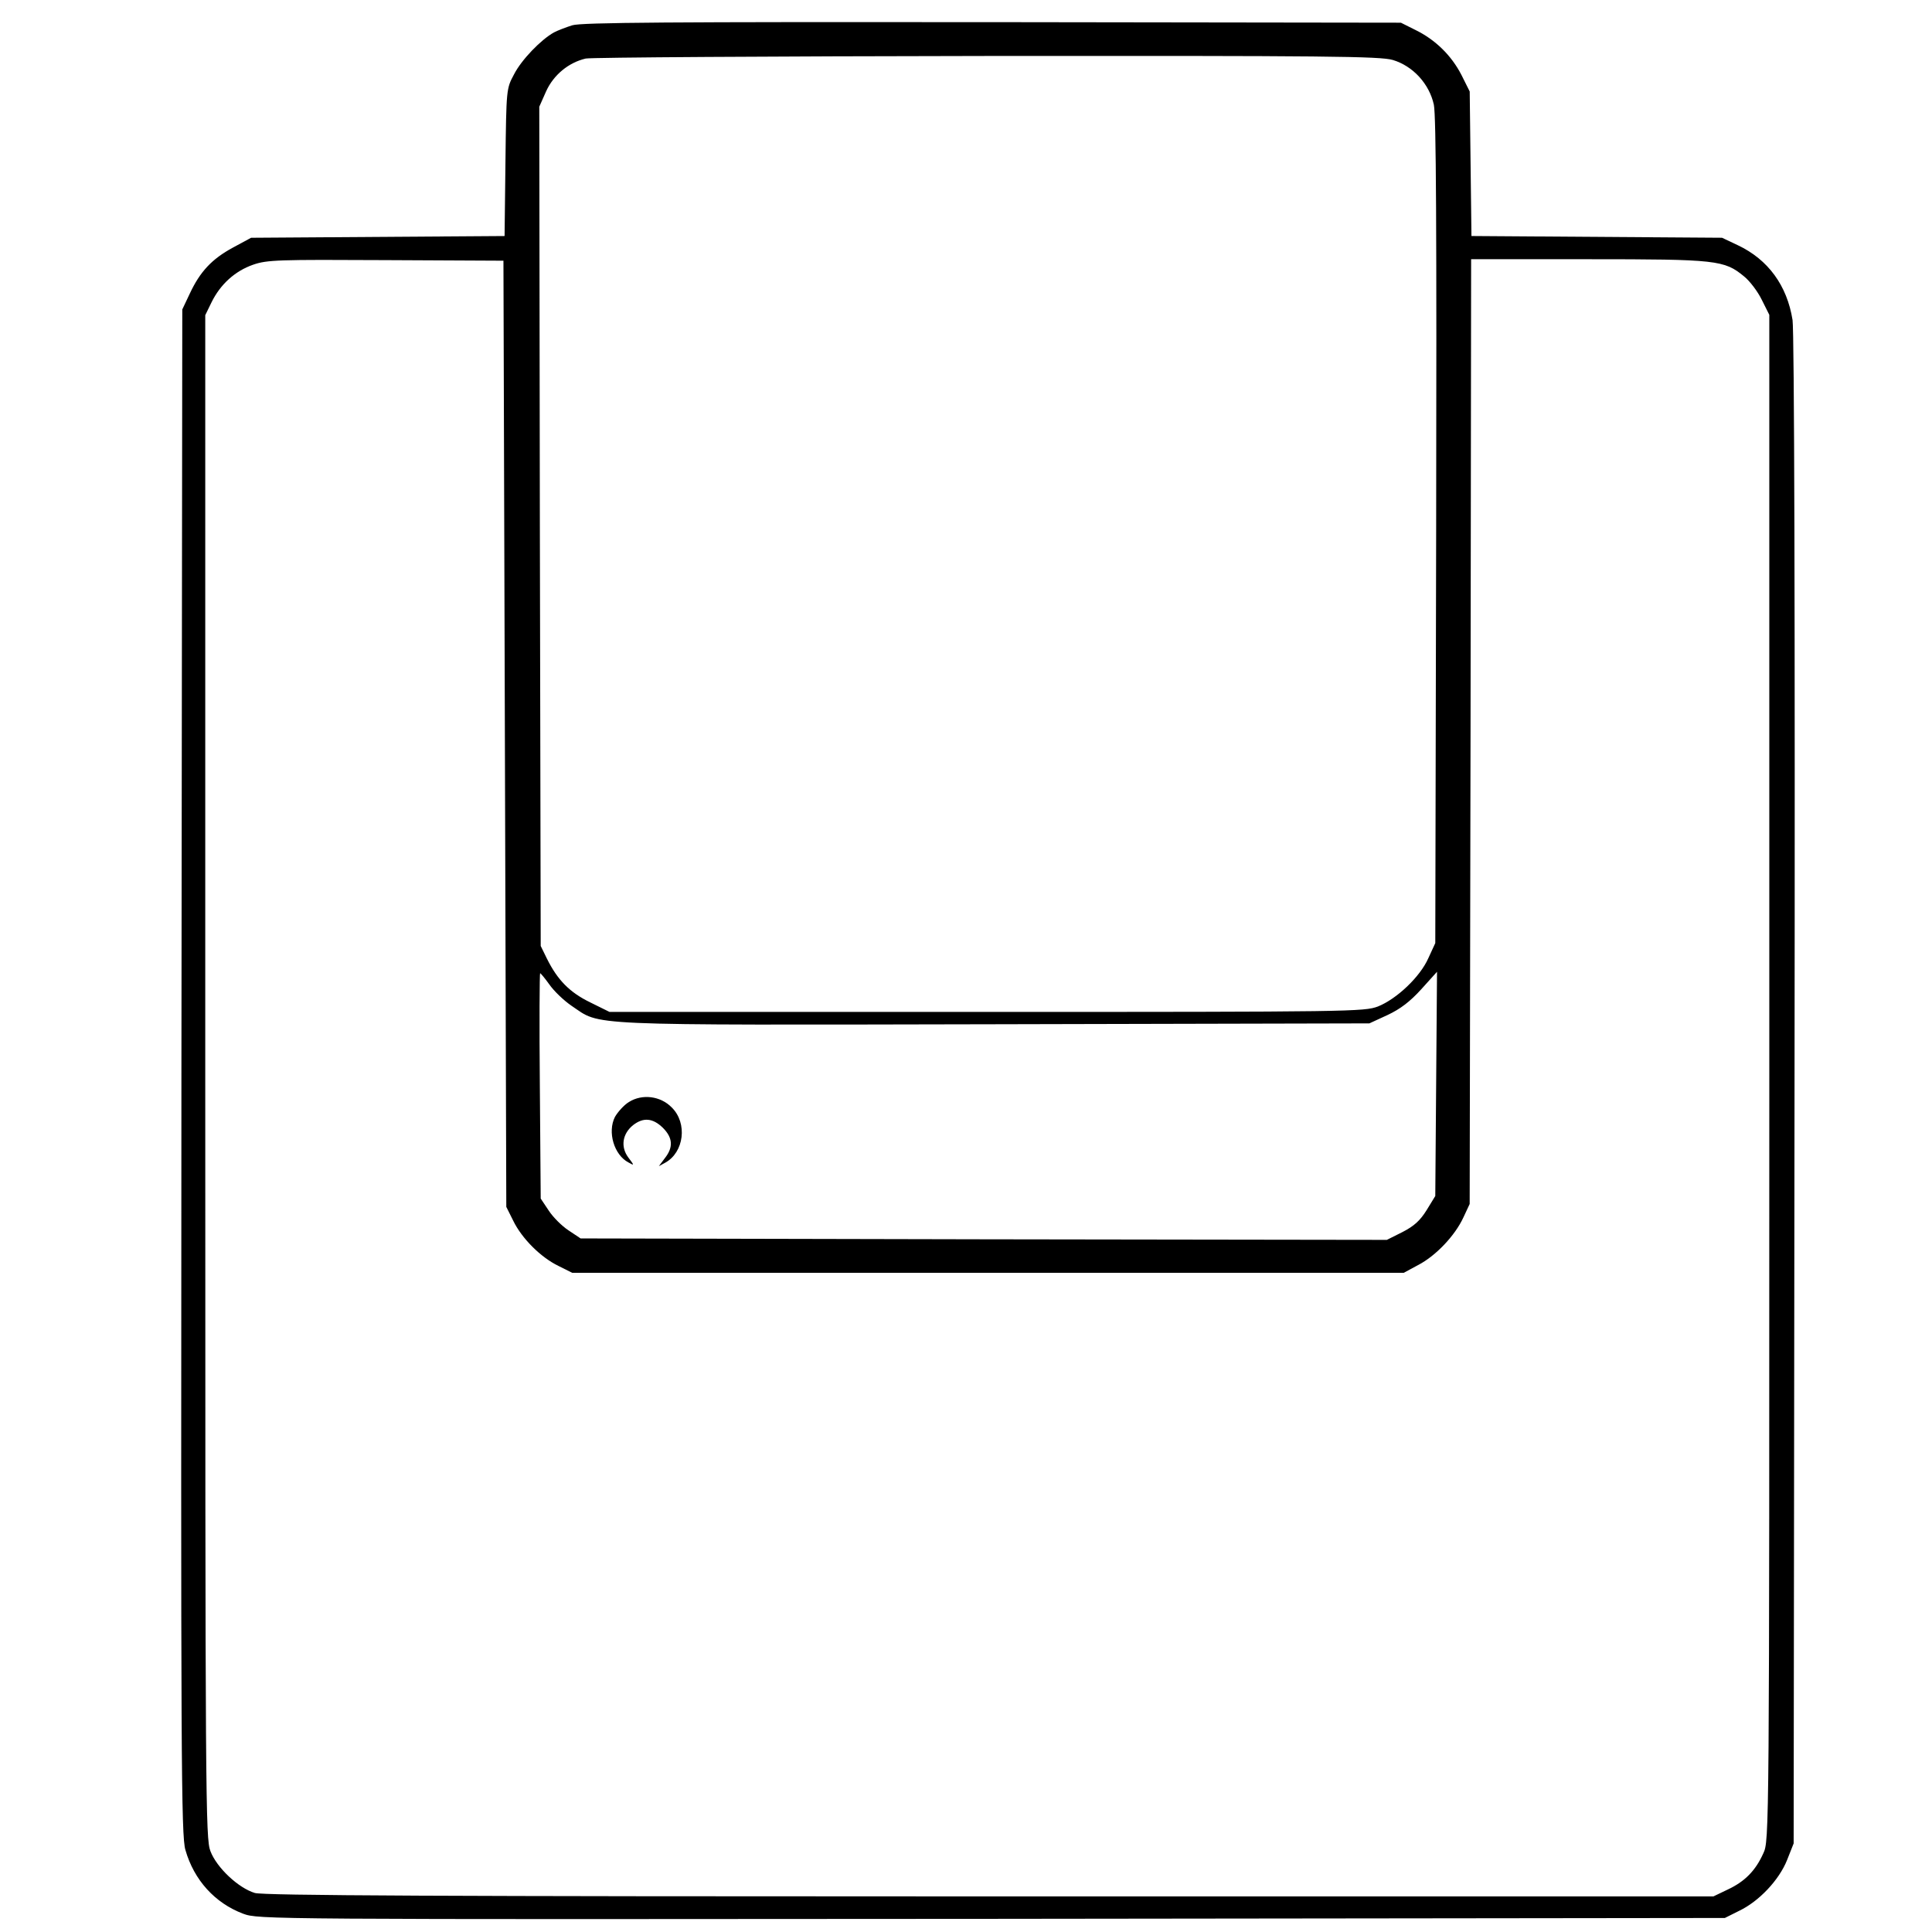 <?xml version="1.0" encoding="UTF-8" standalone="no"?>
<!-- Created with Inkscape (http://www.inkscape.org/) -->

<svg
   width="100mm"
   height="100mm"
   viewBox="0 0 100 100"
   version="1.1"
   id="svg26768"
   sodipodi:docname="a container three up.svg"
   inkscape:version="1.1.1 (3bf5ae0d25, 2021-09-20)"
   xmlns:inkscape="http://www.inkscape.org/namespaces/inkscape"
   xmlns:sodipodi="http://sodipodi.sourceforge.net/DTD/sodipodi-0.dtd"
   xmlns="http://www.w3.org/2000/svg"
   xmlns:svg="http://www.w3.org/2000/svg">
  <sodipodi:namedview
     id="namedview26770"
     pagecolor="#ffffff"
     bordercolor="#666666"
     borderopacity="1.0"
     inkscape:pageshadow="2"
     inkscape:pageopacity="0.0"
     inkscape:pagecheckerboard="0"
     inkscape:document-units="mm"
     showgrid="false"
     width="209mm"
     inkscape:zoom="0.7500982"
     inkscape:cx="13.998167"
     inkscape:cy="135.31562"
     inkscape:window-width="1920"
     inkscape:window-height="1027"
     inkscape:window-x="1912"
     inkscape:window-y="-8"
     inkscape:window-maximized="1"
     inkscape:current-layer="layer1" />
  <defs
     id="defs26765" />
  <g
     inkscape:label="Layer 1"
     inkscape:groupmode="layer"
     id="layer1">
    <path
       d="M 29.62,1.309 C 29.293,1.413 28.863,1.576 28.67,1.68 28.002,2.051 26.993,3.09 26.607,3.847 26.207,4.589 26.207,4.604 26.162,8.403 l -0.045,3.814 -6.56,0.045 -6.56,0.045 -0.935,0.505 c -1.098,0.594 -1.707,1.247 -2.241,2.389 l -0.386,0.816 -0.045,39.477 c -0.03,35.514 -0.015,39.551 0.208,40.263 0.445,1.558 1.529,2.746 2.983,3.295 0.801,0.297 1.039,0.297 38.749,0.267 l 37.948,-0.045 0.742,-0.371 c 1.024,-0.49 2.063,-1.588 2.478,-2.627 l 0.341,-0.861 0.045,-38.957 C 92.916,31.807 92.871,17.159 92.782,16.565 92.5,14.784 91.521,13.434 89.948,12.692 l -0.816,-0.386 -6.485,-0.045 -6.485,-0.045 -0.045,-3.74 -0.045,-3.74 -0.43,-0.861 C 75.122,2.867 74.291,2.051 73.252,1.546 L 72.51,1.175 51.362,1.146 C 34.651,1.131 30.095,1.161 29.62,1.309 Z M 72.094,3.105 c 1.039,0.312 1.885,1.232 2.122,2.315 0.119,0.594 0.148,6.322 0.119,22.098 l -0.045,21.297 -0.356,0.772 c -0.43,0.98 -1.647,2.122 -2.612,2.508 -0.712,0.267 -1.351,0.282 -20.258,0.282 H 31.549 L 30.555,51.886 C 29.486,51.367 28.863,50.729 28.314,49.631 L 27.987,48.963 27.943,27.236 27.913,5.524 28.269,4.722 C 28.655,3.876 29.427,3.238 30.317,3.03 30.585,2.971 39.934,2.912 51.08,2.897 68.696,2.882 71.441,2.912 72.094,3.105 Z m -45.962,34.876 0.074,24.487 0.356,0.712 c 0.445,0.92 1.425,1.9 2.345,2.345 l 0.712,0.356 h 21.519 21.519 l 0.742,-0.401 c 0.92,-0.475 1.914,-1.529 2.345,-2.464 l 0.326,-0.698 0.045,-24.458 0.03,-24.443 h 6.055 c 6.664,0 7.049,0.045 8.073,0.89 0.297,0.237 0.712,0.787 0.92,1.217 l 0.386,0.772 v 39.477 c 0,39.402 0,39.491 -0.312,40.159 -0.401,0.89 -0.95,1.454 -1.84,1.87 l -0.742,0.356 H 51.228 c -28.509,0 -37.592,-0.045 -38.037,-0.178 -0.846,-0.252 -1.974,-1.306 -2.3,-2.167 -0.252,-0.668 -0.267,-2.33 -0.267,-40.1 V 16.313 l 0.326,-0.668 c 0.46,-0.935 1.217,-1.618 2.152,-1.944 0.727,-0.252 1.291,-0.267 6.871,-0.237 l 6.085,0.03 z m 2.3,12.971 c 0.223,0.326 0.742,0.831 1.158,1.113 1.558,1.039 0.267,0.994 21.861,0.95 l 19.427,-0.045 0.935,-0.43 c 0.668,-0.312 1.172,-0.698 1.751,-1.336 l 0.816,-0.905 -0.045,5.803 -0.045,5.803 -0.445,0.727 c -0.341,0.549 -0.653,0.831 -1.261,1.143 l -0.801,0.401 -20.866,-0.03 -20.866,-0.045 -0.623,-0.416 C 29.086,63.462 28.626,63.002 28.403,62.661 l -0.416,-0.623 -0.045,-5.832 c -0.03,-3.206 -0.015,-5.832 0.015,-5.832 0.03,0 0.252,0.267 0.475,0.579 z"
       id="path9147"
       style="stroke-width:0.015" />
    <path
       d="m 32.558,57.036 c -0.267,0.163 -0.579,0.519 -0.727,0.772 -0.401,0.787 -0.045,1.974 0.698,2.36 0.312,0.178 0.312,0.163 -0.015,-0.267 -0.401,-0.549 -0.297,-1.217 0.252,-1.662 0.534,-0.416 1.024,-0.371 1.543,0.134 0.519,0.519 0.549,1.009 0.104,1.573 l -0.312,0.416 0.326,-0.178 c 0.979,-0.534 1.172,-2.048 0.341,-2.864 -0.579,-0.594 -1.529,-0.712 -2.211,-0.282 z"
       id="path9149"
       style="stroke-width:0.015" />
  </g>
</svg>
